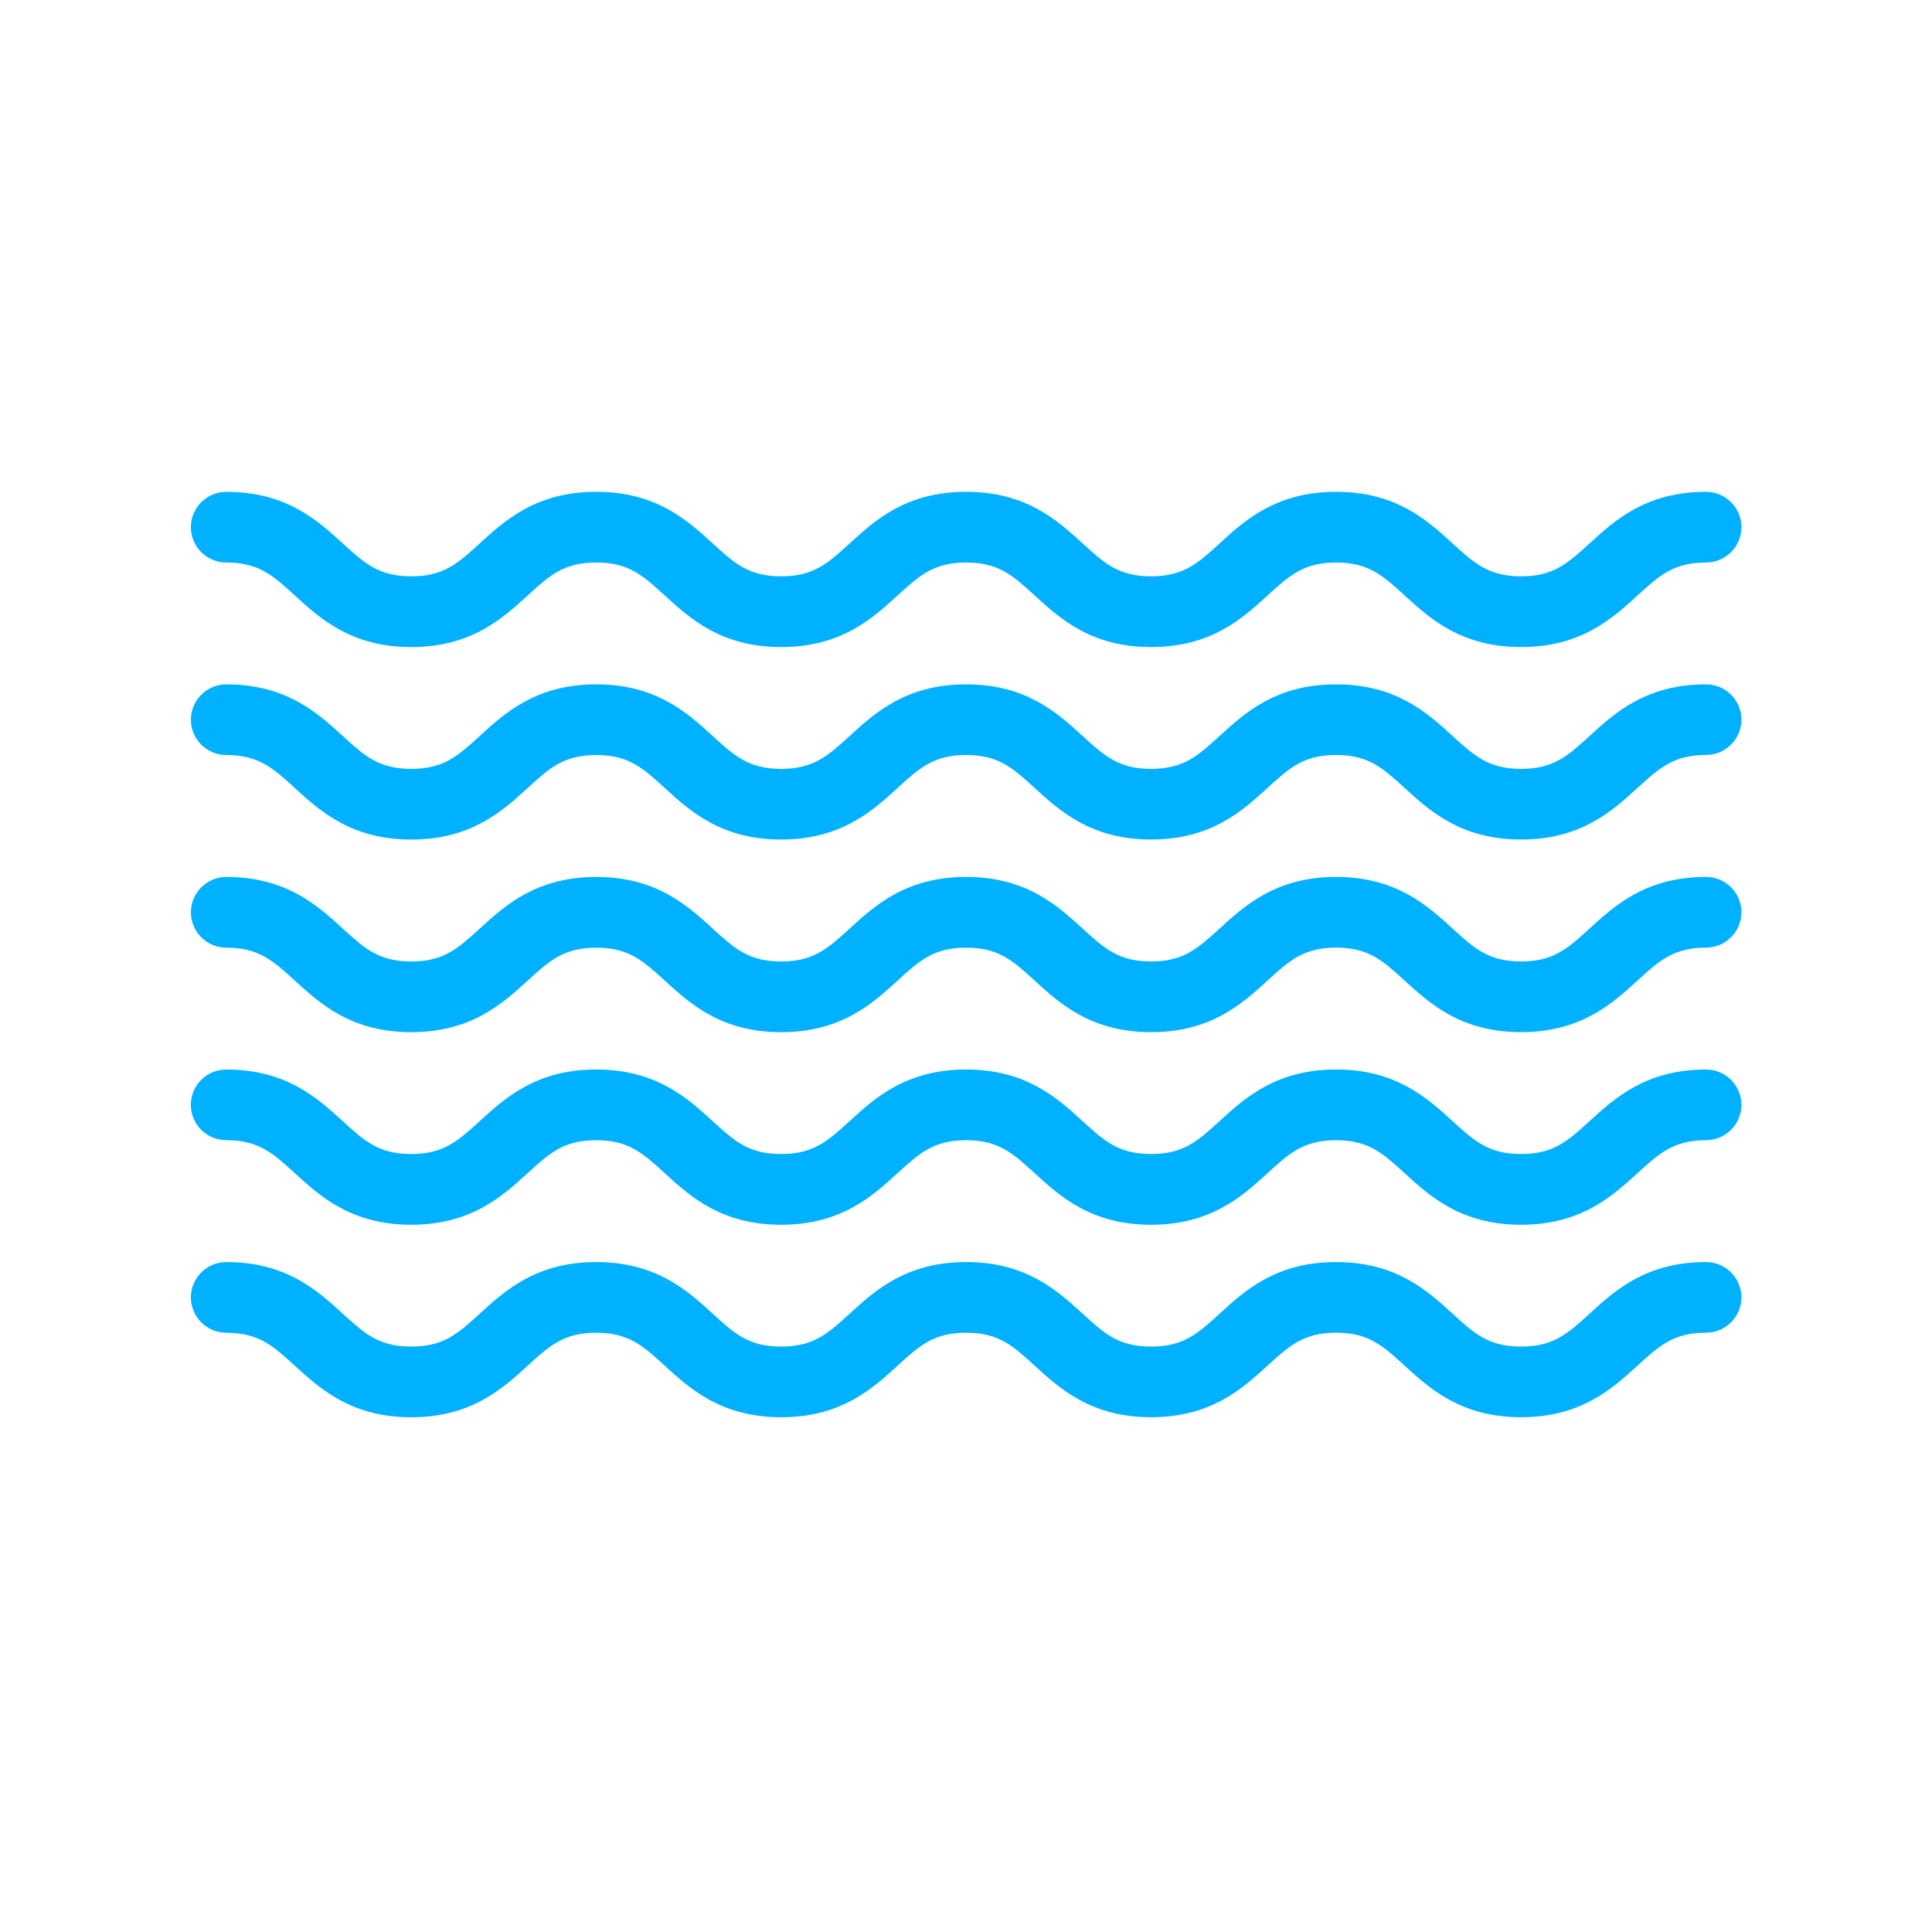 <svg enable-background="new 0 0 100 100" height="100" viewBox="0 0 100 100" width="100" xmlns="http://www.w3.org/2000/svg"><g fill="#00b1ff"><path d="m88.304 25.456c-3.108 0-4.725 1.479-6.024 2.667-1.125 1.028-1.869 1.708-3.55 1.708-1.682 0-2.425-.679-3.551-1.708-1.299-1.188-2.917-2.667-6.024-2.667s-4.725 1.479-6.025 2.668c-1.124 1.028-1.867 1.707-3.55 1.707-1.682 0-2.425-.679-3.549-1.708-1.299-1.188-2.917-2.667-6.024-2.667s-4.725 1.479-6.025 2.668c-1.124 1.028-1.867 1.707-3.55 1.707-1.682 0-2.424-.679-3.549-1.708-1.3-1.188-2.918-2.667-6.023-2.667-3.107 0-4.725 1.479-6.025 2.668-1.124 1.028-1.867 1.707-3.549 1.707-1.683 0-2.425-.679-3.55-1.708-1.301-1.188-2.919-2.666-6.024-2.666-1.01 0-1.832.82-1.832 1.829s.822 1.829 1.832 1.829c1.682 0 2.424.679 3.55 1.708 1.3 1.189 2.918 2.668 6.024 2.668s4.724-1.479 6.025-2.668c1.124-1.028 1.866-1.708 3.549-1.708 1.682 0 2.425.679 3.549 1.708 1.3 1.189 2.918 2.668 6.023 2.668 3.107 0 4.724-1.479 6.025-2.668 1.125-1.028 1.868-1.708 3.55-1.708s2.424.679 3.55 1.708c1.299 1.189 2.917 2.668 6.024 2.668s4.724-1.479 6.025-2.668c1.125-1.028 1.868-1.708 3.55-1.708 1.683 0 2.425.679 3.55 1.708 1.301 1.189 2.918 2.668 6.025 2.668 3.106 0 4.724-1.479 6.024-2.668 1.125-1.028 1.868-1.708 3.55-1.708 1.01 0 1.832-.82 1.832-1.829-.001-1.01-.823-1.83-1.833-1.83z"/><path d="m88.304 35.422c-3.107 0-4.724 1.479-6.024 2.668-1.125 1.028-1.868 1.707-3.55 1.707-1.683 0-2.426-.679-3.551-1.707-1.3-1.189-2.918-2.668-6.024-2.668-3.107 0-4.724 1.479-6.025 2.668-1.124 1.028-1.866 1.707-3.55 1.707-1.683 0-2.426-.679-3.549-1.707-1.3-1.189-2.918-2.668-6.024-2.668s-4.724 1.479-6.025 2.668c-1.123 1.028-1.866 1.707-3.55 1.707-1.682 0-2.425-.679-3.549-1.707-1.3-1.189-2.918-2.668-6.023-2.668s-4.724 1.479-6.024 2.668c-1.125 1.028-1.868 1.707-3.55 1.707-1.684 0-2.426-.679-3.552-1.709-1.3-1.188-2.918-2.666-6.022-2.666-1.01 0-1.832.821-1.832 1.83 0 1.008.822 1.829 1.832 1.829 1.681 0 2.424.679 3.55 1.708 1.3 1.188 2.919 2.666 6.024 2.666 3.104 0 4.723-1.478 6.025-2.667 1.124-1.028 1.867-1.708 3.549-1.708s2.424.679 3.549 1.708c1.301 1.188 2.919 2.666 6.023 2.666 3.105 0 4.723-1.478 6.025-2.668 1.125-1.028 1.868-1.707 3.549-1.707s2.424.679 3.55 1.708c1.3 1.188 2.918 2.666 6.023 2.666s4.723-1.478 6.025-2.668c1.125-1.028 1.868-1.707 3.549-1.707 1.682 0 2.425.679 3.552 1.709 1.301 1.188 2.919 2.666 6.024 2.666 3.104 0 4.723-1.478 6.024-2.667 1.125-1.028 1.868-1.708 3.55-1.708 1.01 0 1.832-.821 1.832-1.829.001-1.006-.821-1.827-1.831-1.827z"/><path d="m88.304 45.39c-3.106 0-4.724 1.48-6.026 2.67-1.125 1.027-1.868 1.705-3.548 1.705s-2.423-.678-3.551-1.707c-1.3-1.188-2.918-2.668-6.024-2.668s-4.724 1.48-6.026 2.669c-1.125 1.027-1.867 1.706-3.549 1.706-1.681 0-2.424-.679-3.549-1.707-1.3-1.188-2.918-2.668-6.024-2.668s-4.724 1.48-6.025 2.669c-1.124 1.028-1.868 1.707-3.549 1.707-1.68 0-2.423-.678-3.549-1.707-1.3-1.188-2.918-2.668-6.023-2.668s-4.724 1.48-6.028 2.671c-1.124 1.026-1.866 1.704-3.546 1.704-1.681 0-2.424-.679-3.553-1.709-1.3-1.188-2.918-2.666-6.022-2.666-1.01 0-1.832.821-1.832 1.83s.822 1.83 1.832 1.83c1.681 0 2.424.678 3.55 1.706 1.3 1.189 2.918 2.668 6.024 2.668s4.724-1.479 6.025-2.668c1.124-1.027 1.867-1.706 3.549-1.706s2.424.679 3.549 1.706c1.3 1.189 2.918 2.668 6.023 2.668 3.106 0 4.724-1.479 6.025-2.669 1.125-1.027 1.868-1.706 3.549-1.706s2.424.678 3.55 1.706c1.299 1.189 2.918 2.668 6.024 2.668s4.724-1.479 6.025-2.669c1.125-1.027 1.868-1.706 3.549-1.706 1.683 0 2.426.679 3.552 1.709 1.301 1.187 2.918 2.665 6.023 2.665 3.104 0 4.722-1.478 6.024-2.667 1.125-1.028 1.868-1.707 3.55-1.707 1.01 0 1.832-.821 1.832-1.83.001-1.009-.821-1.829-1.831-1.829z"/><path d="m88.304 55.358c-3.105 0-4.724 1.479-6.024 2.667-1.125 1.028-1.868 1.707-3.55 1.707-1.683 0-2.425-.679-3.552-1.707-1.3-1.188-2.918-2.667-6.024-2.667s-4.724 1.479-6.025 2.667c-1.124 1.028-1.867 1.707-3.55 1.707-1.682 0-2.425-.679-3.55-1.707-1.3-1.188-2.918-2.667-6.024-2.667-3.105 0-4.724 1.478-6.025 2.667-1.124 1.028-1.866 1.707-3.55 1.707-1.682 0-2.424-.679-3.549-1.707-1.301-1.188-2.918-2.667-6.023-2.667-3.104 0-4.723 1.478-6.024 2.667-1.125 1.028-1.868 1.707-3.55 1.707-1.683 0-2.425-.679-3.554-1.711-1.3-1.187-2.918-2.663-6.02-2.663-1.01 0-1.832.82-1.832 1.828 0 1.009.822 1.83 1.832 1.83 1.681 0 2.424.679 3.55 1.708 1.3 1.188 2.918 2.668 6.024 2.668s4.724-1.479 6.025-2.668c1.124-1.028 1.866-1.707 3.549-1.707 1.682 0 2.425.679 3.549 1.708 1.3 1.188 2.918 2.668 6.023 2.668 3.106 0 4.724-1.479 6.025-2.668 1.125-1.028 1.868-1.708 3.55-1.708 1.681 0 2.424.679 3.55 1.708 1.299 1.188 2.918 2.668 6.024 2.668s4.724-1.479 6.025-2.668c1.125-1.028 1.868-1.708 3.55-1.708s2.425.679 3.55 1.708c1.301 1.188 2.918 2.668 6.025 2.668 3.106 0 4.724-1.479 6.024-2.668 1.125-1.028 1.868-1.708 3.55-1.708 1.01 0 1.832-.821 1.832-1.83.001-1.009-.821-1.829-1.831-1.829z"/><path d="m88.304 65.324c-3.107 0-4.724 1.479-6.024 2.668-1.125 1.028-1.868 1.707-3.55 1.707-1.683 0-2.425-.679-3.551-1.707-1.3-1.189-2.918-2.668-6.024-2.668-3.107 0-4.724 1.479-6.025 2.668-1.124 1.028-1.867 1.707-3.55 1.707-1.682 0-2.425-.679-3.549-1.707-1.3-1.189-2.918-2.668-6.024-2.668s-4.724 1.479-6.025 2.668c-1.124 1.028-1.866 1.707-3.55 1.707-1.682 0-2.424-.679-3.549-1.707-1.3-1.189-2.918-2.668-6.023-2.668s-4.724 1.479-6.024 2.668c-1.125 1.028-1.868 1.707-3.55 1.707-1.683 0-2.425-.679-3.552-1.709-1.3-1.188-2.918-2.666-6.022-2.666-1.01 0-1.832.821-1.832 1.83 0 1.008.822 1.829 1.832 1.829 1.681 0 2.424.679 3.55 1.708 1.301 1.188 2.919 2.666 6.024 2.666 3.104 0 4.723-1.478 6.025-2.668 1.124-1.028 1.866-1.707 3.549-1.707 1.682 0 2.425.679 3.55 1.708 1.3 1.188 2.918 2.666 6.022 2.666s4.723-1.478 6.025-2.667c1.125-1.028 1.868-1.708 3.55-1.708 1.681 0 2.424.679 3.55 1.708 1.301 1.188 2.919 2.666 6.023 2.666s4.723-1.478 6.025-2.667c1.125-1.028 1.868-1.708 3.55-1.708 1.683 0 2.425.679 3.552 1.709 1.301 1.188 2.918 2.666 6.023 2.666 3.104 0 4.722-1.478 6.024-2.667 1.125-1.028 1.868-1.708 3.55-1.708 1.01 0 1.832-.821 1.832-1.829 0-1.006-.822-1.827-1.832-1.827z"/></g></svg>